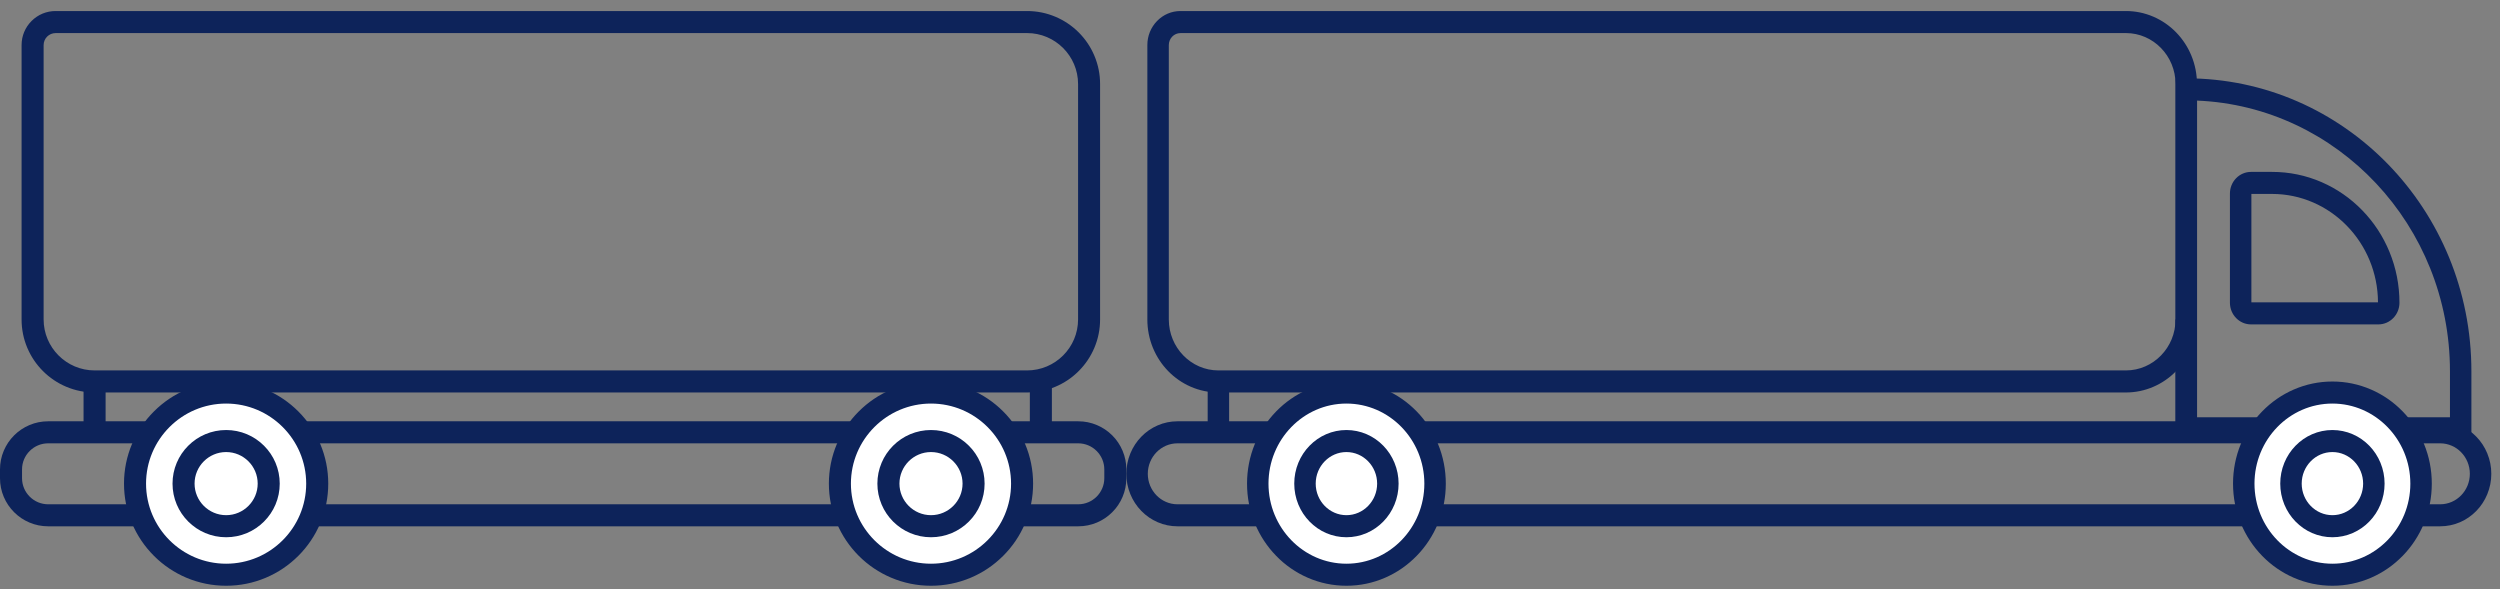 <svg width="174" height="41" viewBox="0 0 174 41" fill="none" xmlns="http://www.w3.org/2000/svg">
<rect x="0" y="0" width="174" height="41" fill="#808080" stroke="none"/>
<g clip-path="url(#clip0_1011_288)">
<path d="M75.044 36.631H3.35C2.898 36.631 2.459 36.543 2.046 36.367C1.647 36.198 1.289 35.957 0.982 35.649C0.674 35.341 0.433 34.984 0.264 34.585C0.088 34.172 0 33.733 0 33.282V32.672C0 32.22 0.088 31.781 0.264 31.368C0.433 30.969 0.674 30.611 0.982 30.303C1.289 29.997 1.647 29.755 2.046 29.586C2.459 29.411 2.898 29.322 3.35 29.322H75.044C75.496 29.322 75.935 29.41 76.348 29.586C76.747 29.755 77.105 29.995 77.413 30.303C77.721 30.61 77.961 30.969 78.13 31.368C78.305 31.781 78.394 32.22 78.394 32.672V33.282C78.394 33.733 78.306 34.173 78.13 34.586C77.961 34.985 77.721 35.343 77.413 35.65C77.105 35.958 76.747 36.199 76.348 36.368C75.934 36.543 75.496 36.631 75.044 36.631ZM3.35 30.856C2.349 30.856 1.534 31.671 1.534 32.672V33.282C1.534 34.283 2.349 35.098 3.35 35.098H75.044C76.045 35.098 76.86 34.283 76.86 33.282V32.672C76.86 31.671 76.045 30.856 75.044 30.856H3.35Z" fill="#0D235A"/>
<path d="M71.485 27.316H6.583C5.898 27.316 5.232 27.181 4.605 26.916C4 26.66 3.457 26.294 2.99 25.827C2.523 25.361 2.158 24.817 1.901 24.212C1.636 23.585 1.502 22.919 1.502 22.234V3.137C1.502 2.504 1.748 1.91 2.196 1.462C2.643 1.014 3.238 0.768 3.871 0.768H71.485C72.17 0.768 72.836 0.903 73.462 1.168C74.068 1.424 74.611 1.79 75.078 2.256C75.544 2.723 75.91 3.266 76.166 3.872C76.431 4.499 76.566 5.164 76.566 5.849V22.233C76.566 22.919 76.431 23.585 76.166 24.211C75.91 24.816 75.544 25.36 75.078 25.826C74.611 26.293 74.068 26.659 73.462 26.915C72.836 27.181 72.171 27.316 71.485 27.316ZM3.871 2.303C3.41 2.303 3.036 2.677 3.036 3.137V22.233C3.036 24.189 4.627 25.781 6.584 25.781H71.486C73.441 25.781 75.034 24.19 75.034 22.233V5.849C75.034 3.894 73.442 2.302 71.486 2.302H3.871V2.303Z" fill="#0D235A"/>
<path d="M15.739 40.001C19.24 40.001 22.079 37.163 22.079 33.661C22.079 30.159 19.24 27.321 15.739 27.321C12.237 27.321 9.398 30.159 9.398 33.661C9.398 37.163 12.237 40.001 15.739 40.001Z" fill="white"/>
<path d="M15.738 40.768C14.779 40.768 13.849 40.58 12.971 40.209C12.125 39.851 11.364 39.339 10.713 38.686C10.061 38.034 9.548 37.274 9.19 36.428C8.819 35.551 8.631 34.62 8.631 33.661C8.631 32.702 8.819 31.771 9.19 30.894C9.548 30.048 10.06 29.287 10.713 28.636C11.365 27.984 12.125 27.471 12.971 27.113C13.848 26.742 14.779 26.554 15.738 26.554C16.698 26.554 17.628 26.742 18.505 27.113C19.351 27.471 20.112 27.983 20.764 28.636C21.416 29.288 21.928 30.048 22.287 30.894C22.657 31.77 22.846 32.702 22.846 33.661C22.846 34.62 22.657 35.55 22.287 36.428C21.928 37.274 21.416 38.035 20.764 38.686C20.111 39.339 19.351 39.851 18.505 40.209C17.628 40.58 16.698 40.768 15.738 40.768ZM15.738 28.088C12.665 28.088 10.165 30.588 10.165 33.661C10.165 36.734 12.665 39.234 15.738 39.234C18.811 39.234 21.311 36.734 21.311 33.661C21.311 30.588 18.811 28.088 15.738 28.088Z" fill="#0D235A"/>
<path d="M15.739 36.625C17.376 36.625 18.703 35.298 18.703 33.661C18.703 32.024 17.376 30.697 15.739 30.697C14.102 30.697 12.775 32.024 12.775 33.661C12.775 35.298 14.102 36.625 15.739 36.625Z" fill="white"/>
<path d="M15.739 37.392C15.235 37.392 14.746 37.293 14.286 37.099C13.842 36.91 13.443 36.641 13.101 36.299C12.758 35.956 12.489 35.558 12.301 35.113C12.107 34.653 12.008 34.164 12.008 33.661C12.008 33.157 12.107 32.669 12.301 32.209C12.489 31.764 12.758 31.366 13.101 31.023C13.443 30.68 13.842 30.412 14.286 30.223C14.746 30.029 15.235 29.93 15.739 29.93C16.242 29.93 16.731 30.029 17.191 30.223C17.636 30.412 18.034 30.68 18.376 31.023C18.719 31.366 18.988 31.764 19.176 32.209C19.37 32.669 19.469 33.157 19.469 33.661C19.469 34.164 19.37 34.653 19.176 35.113C18.988 35.558 18.719 35.956 18.376 36.299C18.034 36.641 17.636 36.91 17.191 37.099C16.731 37.293 16.242 37.392 15.739 37.392ZM15.739 31.463C14.527 31.463 13.542 32.449 13.542 33.66C13.542 34.87 14.528 35.856 15.739 35.856C16.949 35.856 17.935 34.87 17.935 33.66C17.935 32.449 16.95 31.463 15.739 31.463Z" fill="#0D235A"/>
<path d="M64.797 40.001C68.299 40.001 71.137 37.163 71.137 33.661C71.137 30.159 68.299 27.321 64.797 27.321C61.296 27.321 58.457 30.159 58.457 33.661C58.457 37.163 61.296 40.001 64.797 40.001Z" fill="white"/>
<path d="M64.797 40.768C63.837 40.768 62.907 40.58 62.03 40.209C61.184 39.851 60.423 39.339 59.771 38.686C59.12 38.034 58.607 37.274 58.248 36.428C57.878 35.551 57.69 34.62 57.69 33.661C57.69 32.702 57.878 31.771 58.248 30.894C58.607 30.048 59.119 29.287 59.771 28.636C60.424 27.984 61.184 27.471 62.03 27.113C62.906 26.742 63.837 26.554 64.797 26.554C65.756 26.554 66.686 26.742 67.564 27.113C68.41 27.471 69.171 27.983 69.822 28.636C70.474 29.288 70.987 30.048 71.345 30.894C71.716 31.77 71.904 32.702 71.904 33.661C71.904 34.62 71.716 35.55 71.345 36.428C70.987 37.274 70.475 38.035 69.822 38.686C69.17 39.338 68.41 39.851 67.564 40.209C66.686 40.58 65.755 40.768 64.797 40.768ZM64.797 28.088C61.724 28.088 59.224 30.588 59.224 33.661C59.224 36.734 61.724 39.234 64.797 39.234C67.87 39.234 70.37 36.734 70.37 33.661C70.369 30.588 67.87 28.088 64.797 28.088Z" fill="#0D235A"/>
<path d="M64.798 36.625C66.434 36.625 67.761 35.298 67.761 33.661C67.761 32.024 66.434 30.697 64.798 30.697C63.161 30.697 61.834 32.024 61.834 33.661C61.834 35.298 63.161 36.625 64.798 36.625Z" fill="white"/>
<path d="M64.797 37.392C64.294 37.392 63.805 37.293 63.345 37.099C62.9 36.91 62.502 36.641 62.159 36.299C61.817 35.956 61.548 35.558 61.36 35.113C61.165 34.653 61.066 34.164 61.066 33.661C61.066 33.157 61.165 32.669 61.36 32.209C61.548 31.764 61.817 31.366 62.159 31.023C62.502 30.68 62.9 30.412 63.345 30.223C63.805 30.029 64.294 29.93 64.797 29.93C65.301 29.93 65.789 30.029 66.249 30.223C66.694 30.412 67.092 30.68 67.435 31.023C67.778 31.366 68.047 31.764 68.235 32.209C68.429 32.669 68.528 33.157 68.528 33.661C68.528 34.164 68.429 34.653 68.235 35.113C68.047 35.558 67.778 35.956 67.435 36.299C67.092 36.641 66.694 36.91 66.249 37.099C65.789 37.293 65.301 37.392 64.797 37.392ZM64.797 31.463C63.586 31.463 62.601 32.449 62.601 33.66C62.601 34.87 63.587 35.856 64.797 35.856C66.008 35.856 66.994 34.87 66.994 33.66C66.994 32.449 66.008 31.463 64.797 31.463Z" fill="#0D235A"/>
<path d="M7.35 26.548H5.815V29.809H7.35V26.548Z" fill="#0D235A"/>
<path d="M73.211 26.548H71.677V29.843H73.211V26.548Z" fill="#0D235A"/>
</g>
<g clip-path="url(#clip1_1011_288)">
<path d="M169.837 36.631H81.951C81.471 36.631 81.005 36.534 80.566 36.343C80.142 36.159 79.762 35.895 79.436 35.56C79.109 35.225 78.853 34.834 78.674 34.399C78.488 33.949 78.394 33.47 78.394 32.977C78.394 32.484 78.488 32.005 78.674 31.554C78.853 31.119 79.109 30.728 79.436 30.393C79.762 30.057 80.142 29.794 80.566 29.61C81.005 29.419 81.471 29.322 81.951 29.322H169.837C170.317 29.322 170.783 29.419 171.222 29.61C171.646 29.794 172.026 30.057 172.352 30.393C172.679 30.728 172.935 31.119 173.114 31.554C173.3 32.005 173.395 32.484 173.395 32.977C173.395 33.47 173.3 33.949 173.114 34.4C172.935 34.835 172.679 35.226 172.352 35.561C172.026 35.896 171.646 36.16 171.222 36.344C170.782 36.534 170.317 36.631 169.837 36.631ZM81.951 30.856C80.812 30.856 79.887 31.807 79.887 32.977C79.887 34.147 80.812 35.098 81.951 35.098H169.837C170.976 35.098 171.901 34.147 171.901 32.977C171.901 31.807 170.976 30.856 169.837 30.856H81.951Z" fill="#0D235A"/>
<path d="M147.964 27.316H84.801C84.134 27.316 83.485 27.181 82.876 26.916C82.287 26.66 81.758 26.294 81.304 25.827C80.85 25.361 80.494 24.817 80.244 24.212C79.986 23.585 79.856 22.919 79.856 22.234V3.137C79.856 2.504 80.095 1.91 80.531 1.462C80.966 1.014 81.545 0.768 82.161 0.768H147.964C148.631 0.768 149.279 0.903 149.889 1.168C150.478 1.424 151.007 1.79 151.461 2.256C151.915 2.723 152.271 3.266 152.52 3.872C152.778 4.499 152.909 5.164 152.909 5.849V22.233C152.909 22.919 152.778 23.585 152.52 24.211C152.271 24.816 151.915 25.36 151.461 25.826C151.007 26.293 150.478 26.659 149.889 26.915C149.279 27.181 148.631 27.316 147.964 27.316ZM82.161 2.303C81.713 2.303 81.349 2.677 81.349 3.137V22.233C81.349 24.189 82.897 25.781 84.802 25.781H147.965C149.868 25.781 151.418 24.19 151.418 22.233V5.849C151.418 3.894 149.869 2.302 147.965 2.302H82.161V2.303Z" fill="#0D235A"/>
<path d="M172.009 30.576H151.423V5.451H152.169C153.515 5.451 154.86 5.591 156.167 5.865C157.442 6.133 158.695 6.533 159.892 7.054C161.069 7.565 162.202 8.197 163.262 8.934C164.313 9.663 165.301 10.501 166.198 11.422C167.095 12.344 167.91 13.359 168.62 14.439C169.337 15.528 169.951 16.694 170.449 17.901C170.956 19.132 171.345 20.42 171.606 21.729C171.874 23.072 172.009 24.454 172.009 25.837V30.576ZM152.916 29.042H170.517V25.838C170.517 15.7 162.689 7.405 152.916 7.001V29.042Z" fill="#0D235A"/>
<path d="M93.711 40.001C97.119 40.001 99.882 37.163 99.882 33.661C99.882 30.159 97.119 27.321 93.711 27.321C90.304 27.321 87.541 30.159 87.541 33.661C87.541 37.163 90.304 40.001 93.711 40.001Z" fill="white"/>
<path d="M93.711 40.768C92.777 40.768 91.872 40.58 91.018 40.209C90.195 39.851 89.454 39.339 88.82 38.686C88.186 38.034 87.687 37.274 87.338 36.428C86.977 35.551 86.794 34.62 86.794 33.661C86.794 32.702 86.977 31.771 87.338 30.894C87.687 30.048 88.185 29.287 88.82 28.636C89.455 27.983 90.195 27.471 91.018 27.113C91.871 26.742 92.777 26.554 93.711 26.554C94.645 26.554 95.55 26.742 96.404 27.113C97.227 27.471 97.968 27.983 98.602 28.636C99.237 29.288 99.735 30.048 100.084 30.894C100.445 31.77 100.628 32.702 100.628 33.661C100.628 34.62 100.445 35.55 100.084 36.428C99.735 37.274 99.237 38.035 98.602 38.686C97.967 39.339 97.227 39.851 96.404 40.209C95.55 40.58 94.645 40.768 93.711 40.768ZM93.711 28.088C90.72 28.088 88.287 30.588 88.287 33.661C88.287 36.734 90.72 39.234 93.711 39.234C96.701 39.234 99.135 36.734 99.135 33.661C99.135 30.588 96.701 28.088 93.711 28.088Z" fill="#0D235A"/>
<path d="M93.711 36.625C95.304 36.625 96.596 35.298 96.596 33.661C96.596 32.024 95.304 30.697 93.711 30.697C92.118 30.697 90.827 32.024 90.827 33.661C90.827 35.298 92.118 36.625 93.711 36.625Z" fill="white"/>
<path d="M93.711 37.392C93.221 37.392 92.745 37.293 92.297 37.099C91.865 36.91 91.477 36.641 91.144 36.299C90.81 35.956 90.549 35.558 90.365 35.113C90.176 34.653 90.08 34.164 90.08 33.661C90.08 33.157 90.176 32.669 90.365 32.209C90.549 31.764 90.81 31.366 91.144 31.023C91.477 30.68 91.865 30.412 92.297 30.223C92.745 30.029 93.221 29.93 93.711 29.93C94.201 29.93 94.676 30.029 95.124 30.223C95.557 30.412 95.945 30.68 96.278 31.023C96.612 31.366 96.873 31.764 97.056 32.209C97.246 32.669 97.342 33.157 97.342 33.661C97.342 34.164 97.246 34.653 97.056 35.113C96.873 35.558 96.612 35.956 96.278 36.299C95.945 36.641 95.557 36.91 95.124 37.099C94.676 37.293 94.201 37.392 93.711 37.392ZM93.711 31.463C92.532 31.463 91.573 32.449 91.573 33.66C91.573 34.87 92.533 35.856 93.711 35.856C94.889 35.856 95.849 34.87 95.849 33.66C95.849 32.449 94.89 31.463 93.711 31.463Z" fill="#0D235A"/>
<path d="M162.336 40.001C165.744 40.001 168.507 37.163 168.507 33.661C168.507 30.159 165.744 27.321 162.336 27.321C158.929 27.321 156.166 30.159 156.166 33.661C156.166 37.163 158.929 40.001 162.336 40.001Z" fill="white"/>
<path d="M162.336 40.768C161.402 40.768 160.497 40.58 159.643 40.209C158.82 39.851 158.079 39.339 157.445 38.686C156.811 38.034 156.312 37.274 155.963 36.428C155.602 35.551 155.419 34.62 155.419 33.661C155.419 32.702 155.602 31.771 155.963 30.894C156.312 30.048 156.81 29.287 157.445 28.636C158.08 27.983 158.82 27.471 159.643 27.113C160.496 26.742 161.402 26.554 162.336 26.554C163.27 26.554 164.175 26.742 165.029 27.113C165.852 27.471 166.593 27.983 167.227 28.636C167.861 29.288 168.36 30.048 168.709 30.894C169.07 31.77 169.253 32.702 169.253 33.661C169.253 34.62 169.07 35.55 168.709 36.428C168.36 37.274 167.862 38.035 167.227 38.686C166.592 39.338 165.852 39.851 165.029 40.209C164.175 40.58 163.269 40.768 162.336 40.768ZM162.336 28.088C159.345 28.088 156.912 30.588 156.912 33.661C156.912 36.734 159.345 39.234 162.336 39.234C165.327 39.234 167.76 36.734 167.76 33.661C167.759 30.588 165.327 28.088 162.336 28.088Z" fill="#0D235A"/>
<path d="M162.336 36.625C163.929 36.625 165.221 35.298 165.221 33.661C165.221 32.024 163.929 30.697 162.336 30.697C160.743 30.697 159.452 32.024 159.452 33.661C159.452 35.298 160.743 36.625 162.336 36.625Z" fill="white"/>
<path d="M162.336 37.392C161.846 37.392 161.37 37.293 160.922 37.099C160.49 36.91 160.102 36.641 159.769 36.299C159.435 35.956 159.174 35.558 158.99 35.113C158.801 34.653 158.705 34.164 158.705 33.661C158.705 33.157 158.801 32.669 158.99 32.209C159.174 31.764 159.435 31.366 159.769 31.023C160.102 30.68 160.49 30.412 160.922 30.223C161.37 30.029 161.846 29.93 162.336 29.93C162.826 29.93 163.301 30.029 163.749 30.223C164.182 30.412 164.57 30.68 164.903 31.023C165.236 31.366 165.498 31.764 165.681 32.209C165.871 32.669 165.967 33.157 165.967 33.661C165.967 34.164 165.871 34.653 165.681 35.113C165.498 35.558 165.236 35.957 164.903 36.299C164.57 36.641 164.182 36.91 163.749 37.099C163.301 37.293 162.826 37.392 162.336 37.392ZM162.336 31.463C161.157 31.463 160.198 32.449 160.198 33.66C160.198 34.87 161.158 35.856 162.336 35.856C163.515 35.856 164.474 34.87 164.474 33.66C164.474 32.449 163.514 31.463 162.336 31.463Z" fill="#0D235A"/>
<path d="M85.547 26.548H84.054V29.809H85.547V26.548Z" fill="#0D235A"/>
<path d="M152.909 22.233H151.416V29.842H152.909V22.233Z" fill="#0D235A"/>
<path d="M165.536 22.578H156.669C155.861 22.578 155.203 21.902 155.203 21.072V13.47C155.203 12.639 155.861 11.964 156.669 11.964H158.137C159.334 11.964 160.495 12.204 161.588 12.679C162.644 13.139 163.592 13.794 164.406 14.631C165.22 15.467 165.859 16.442 166.305 17.526C166.768 18.65 167.002 19.843 167.002 21.072C167.002 21.902 166.344 22.578 165.536 22.578ZM156.696 21.044H165.508C165.492 16.88 162.192 13.498 158.136 13.498H156.696V21.044Z" fill="#0D235A"/>
</g>
<defs>
<clipPath id="clip0_1011_288">
<rect width="78.393" height="40" fill="white" transform="translate(0 0.768)"/>
</clipPath>
<clipPath id="clip1_1011_288">
<rect width="95" height="40" fill="white" transform="translate(78.394 0.768)"/>
</clipPath>
</defs>
</svg>

